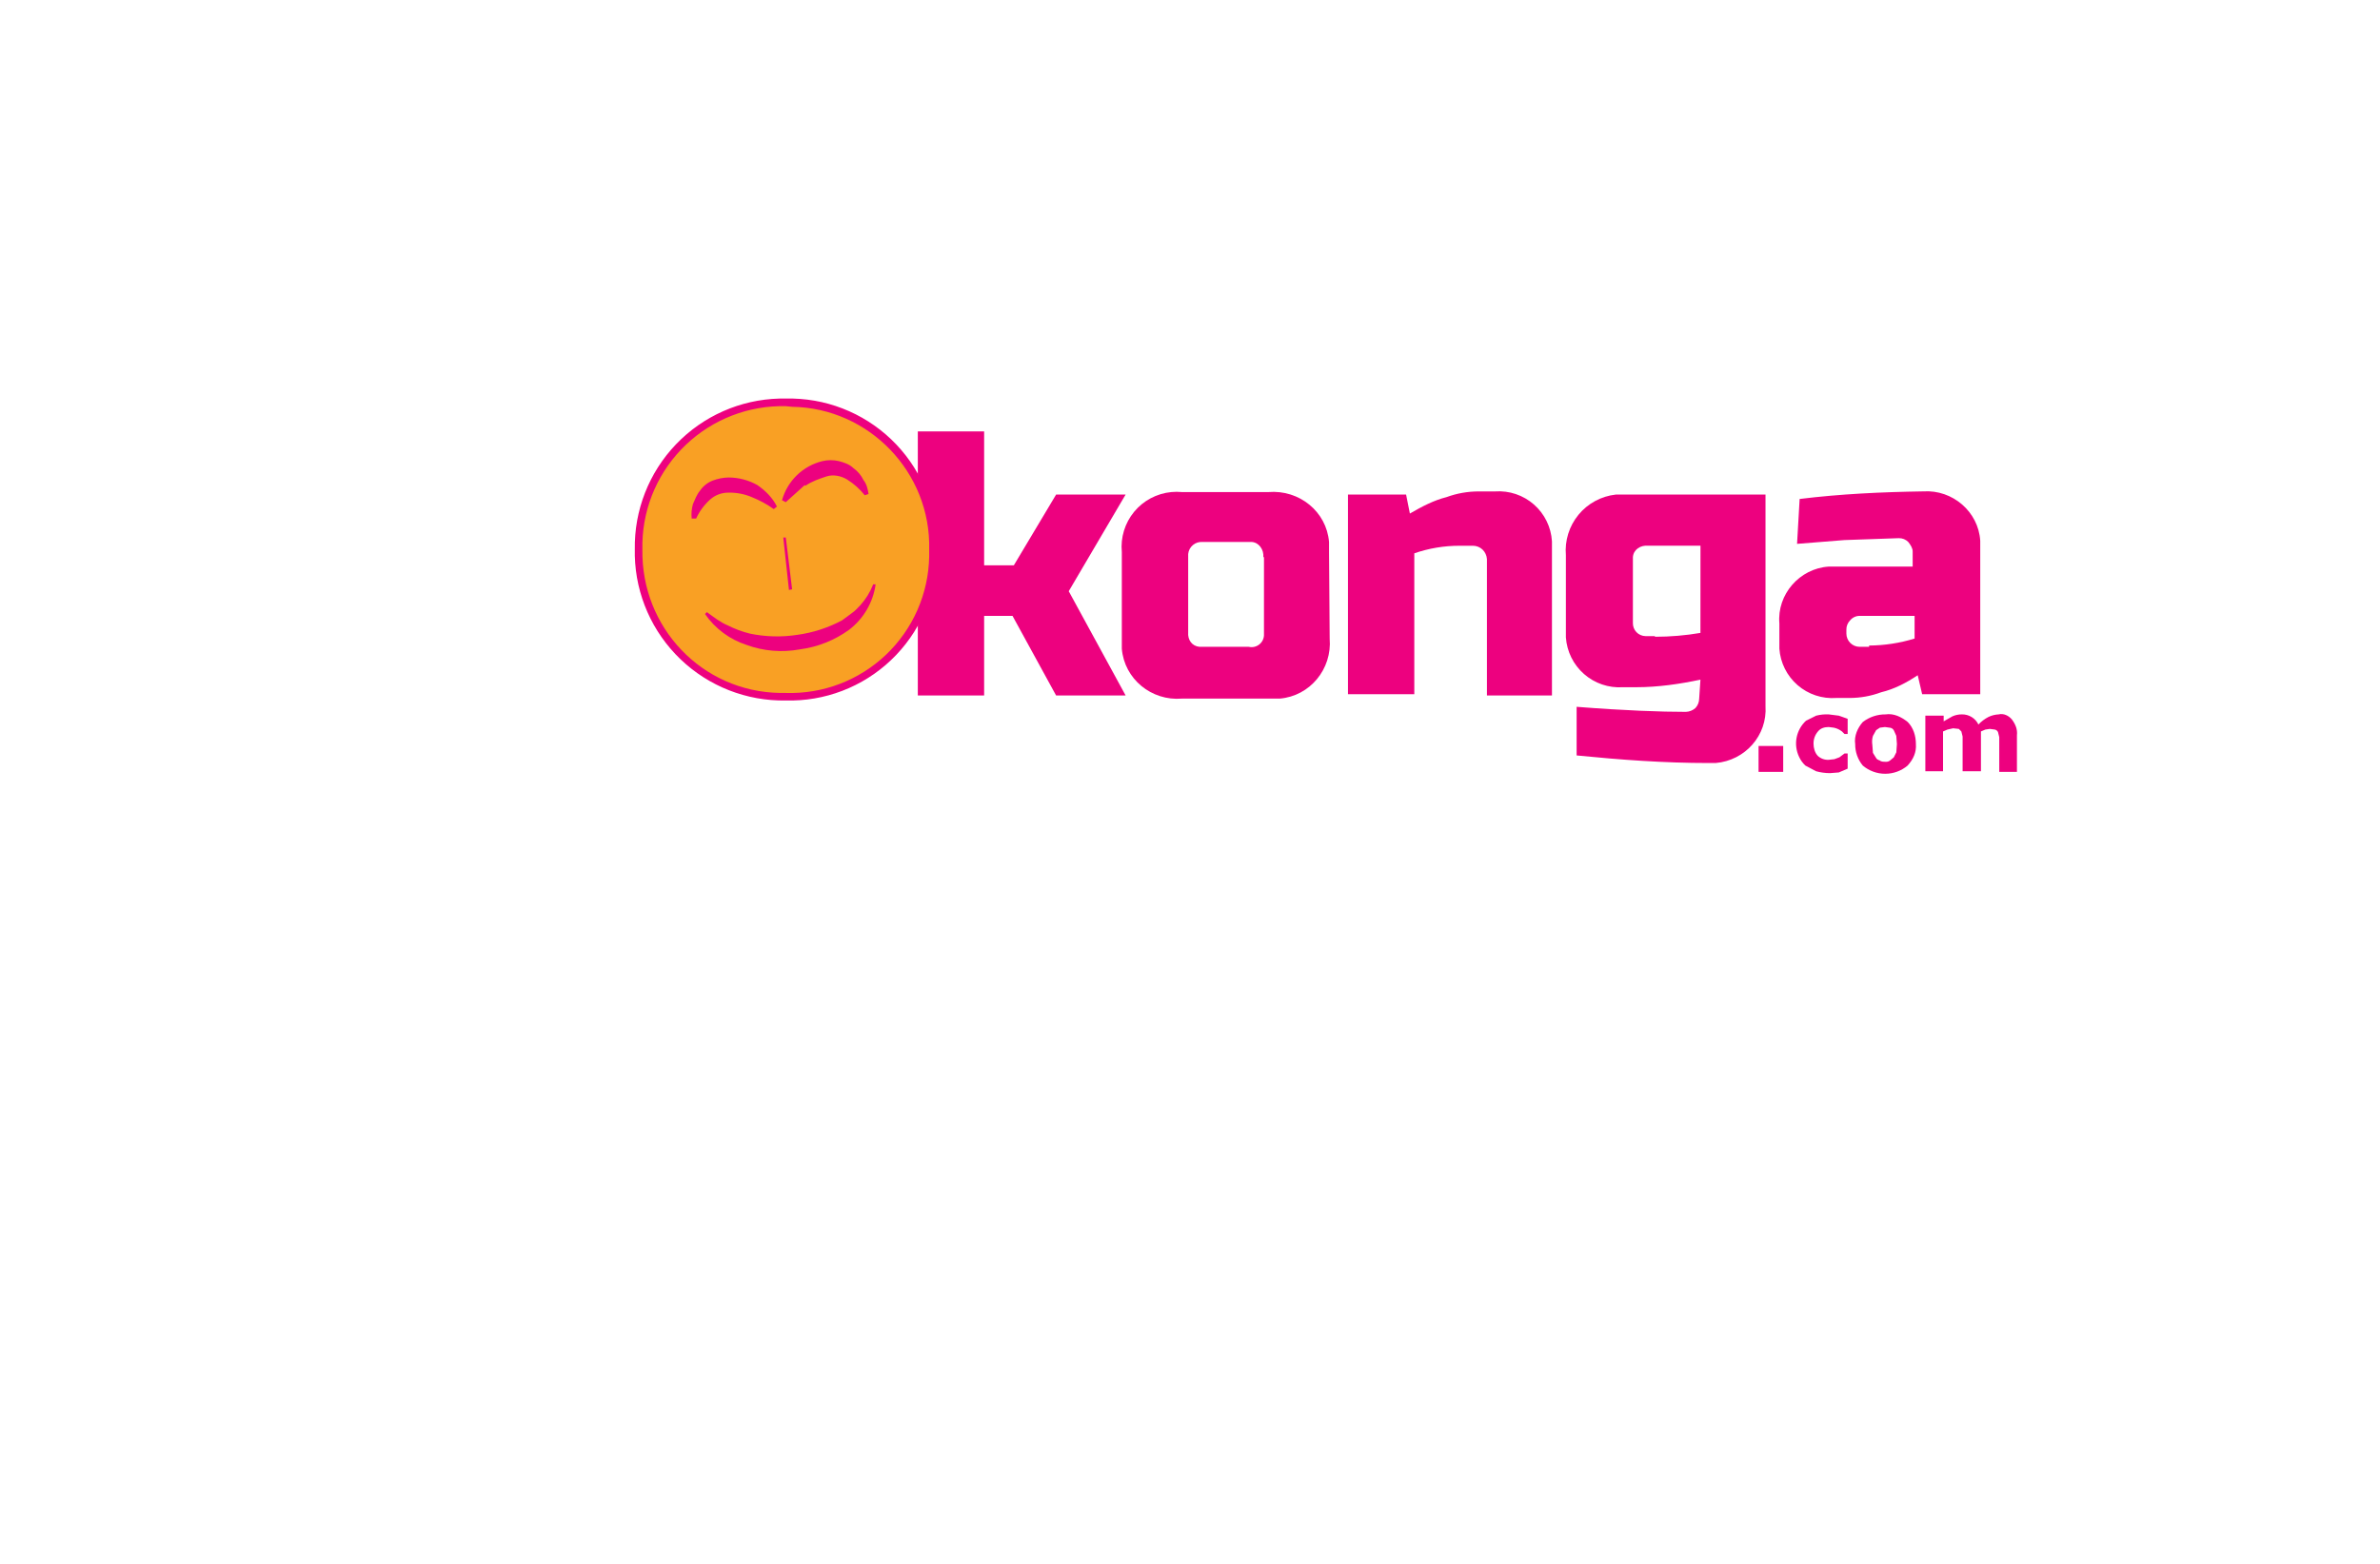 <svg width="429" height="282" viewBox="0 0 429 282" fill="none" xmlns="http://www.w3.org/2000/svg">
<g filter="url(#filter0_d_1585_1532)">
<rect x="80" y="40" width="319" height="122" rx="24" fill="white"/>
</g>
<path d="M177.392 111.02V125.372H165.438V77.772H177.392V101.911H182.745L190.365 89.157H202.89L192.643 106.578L202.897 125.372H190.365L182.51 111.025L177.392 111.02Z" fill="#ED017F"/>
<path d="M239.677 115.118L239.562 99.519V97.697C239.108 92.231 234.212 88.247 228.632 88.704H213.046C212.409 88.641 211.768 88.641 211.131 88.704C209.835 88.827 208.575 89.205 207.425 89.815C206.275 90.426 205.257 91.257 204.428 92.262C203.6 93.266 202.977 94.424 202.597 95.67C202.216 96.915 202.085 98.223 202.21 99.519V116.94C202.666 122.406 207.563 126.39 213.028 125.937H230.668C236.147 125.48 240.131 120.584 239.677 115.118ZM227.833 114.549C227.815 114.873 227.725 115.19 227.571 115.477C227.417 115.764 227.203 116.013 226.942 116.209C226.682 116.404 226.382 116.54 226.064 116.608C225.746 116.675 225.416 116.673 225.099 116.6H216.221C214.855 116.484 214.057 115.34 214.173 113.979V99.867C214.234 99.234 214.545 98.65 215.035 98.245C215.526 97.839 216.157 97.644 216.791 97.702H225.671C226.931 97.816 227.836 99.068 227.72 100.437H227.836L227.833 114.549Z" fill="#ED017F"/>
<path d="M263.129 98.381C260.339 98.372 257.568 98.833 254.931 99.746V125.138H242.977V89.157H253.452L254.135 92.575C256.297 91.314 258.462 90.183 260.74 89.614C262.597 88.934 264.559 88.587 266.536 88.588H269.497C270.762 88.499 272.032 88.662 273.233 89.068C274.435 89.473 275.544 90.112 276.497 90.949C277.449 91.785 278.227 92.803 278.784 93.942C279.342 95.081 279.668 96.319 279.743 97.584V125.372H268.025V100.777C267.978 100.127 267.693 99.517 267.224 99.064C266.761 98.629 266.151 98.385 265.515 98.381H263.129Z" fill="#ED017F"/>
<path d="M318.236 127.301V89.156H291.251C288.622 89.444 286.209 90.749 284.528 92.791C282.847 94.834 282.031 97.452 282.255 100.088V114.89C282.427 117.44 283.601 119.818 285.522 121.504C287.443 123.189 289.953 124.045 292.504 123.884H294.895C298.879 123.884 302.75 123.315 306.508 122.519L306.281 125.936C306.276 126.57 306.032 127.179 305.598 127.642C305.124 128.06 304.521 128.301 303.889 128.325C299.449 128.325 292.844 128.098 284.19 127.415V136.182C292.161 136.978 300.019 137.548 307.989 137.548H309.249C314.597 137.094 318.578 132.538 318.236 127.301ZM306.508 114.094C303.799 114.555 301.057 114.787 298.31 114.787V114.671H296.601C296.295 114.666 295.992 114.6 295.711 114.476C295.431 114.353 295.177 114.175 294.966 113.953C294.755 113.73 294.59 113.468 294.482 113.181C294.373 112.894 294.323 112.589 294.333 112.282V100.423C294.447 99.055 295.699 98.258 297.065 98.372H306.515L306.508 114.094Z" fill="#ED017F"/>
<path d="M346.705 88.58C339.19 88.696 331.789 89.036 324.388 89.948L323.924 98.04L332.464 97.357L342.257 97.014C342.573 97.006 342.888 97.062 343.182 97.179C343.476 97.296 343.742 97.473 343.965 97.697C344.419 98.267 344.762 98.836 344.762 99.406V102.138H329.617C324.38 102.48 320.293 107.147 320.736 112.386V116.94C320.824 118.197 321.16 119.424 321.723 120.55C322.286 121.677 323.066 122.682 324.018 123.507C324.97 124.332 326.075 124.961 327.271 125.358C328.466 125.755 329.729 125.912 330.985 125.821H333.374C335.318 125.823 337.247 125.477 339.069 124.797C341.458 124.228 343.623 123.089 345.672 121.723L346.47 125.138H356.943V97.471C356.611 92.231 351.941 88.247 346.705 88.58ZM345.11 115.111C342.453 115.926 339.691 116.351 336.912 116.371V116.6H335.203C334.889 116.6 334.579 116.538 334.289 116.418C333.999 116.298 333.735 116.121 333.513 115.899C333.291 115.677 333.116 115.413 332.996 115.123C332.876 114.833 332.814 114.522 332.814 114.208V113.528C332.806 113.212 332.862 112.897 332.979 112.603C333.097 112.309 333.273 112.043 333.497 111.819C333.705 111.568 333.965 111.367 334.261 111.229C334.556 111.091 334.878 111.021 335.203 111.023H345.11V115.111Z" fill="#ED017F"/>
<path d="M321.425 134.475H316.984V139.144H321.425V134.475Z" fill="#ED017F"/>
<path d="M329.856 139.371C329.01 139.37 328.167 139.256 327.351 139.031L325.416 138.005C324.937 137.552 324.55 137.01 324.277 136.41C323.769 135.335 323.618 134.127 323.845 132.96C324.071 131.793 324.664 130.728 325.537 129.921L327.359 129.012C328.099 128.823 328.863 128.746 329.627 128.782L331.449 129.012L333.044 129.579V132.313H332.474L332.018 131.857C331.585 131.517 331.079 131.283 330.539 131.174L329.627 131.06C328.83 131.06 328.147 131.287 327.691 131.857C327.148 132.484 326.863 133.295 326.895 134.125C326.895 134.808 327.122 135.717 327.691 136.287C327.953 136.522 328.259 136.704 328.591 136.821C328.923 136.938 329.275 136.989 329.627 136.97L330.652 136.856L331.565 136.516L332.018 136.173L332.474 135.833H333.044V138.565L331.449 139.248L329.856 139.371Z" fill="#ED017F"/>
<path d="M345.345 134.135C345.345 132.653 344.889 131.174 343.863 130.148C342.724 129.238 341.358 128.555 339.879 128.782C338.393 128.765 336.945 129.251 335.769 130.161C334.859 131.186 334.176 132.665 334.403 134.147C334.389 135.554 334.873 136.921 335.769 138.005C336.899 138.961 338.331 139.485 339.811 139.485C341.291 139.485 342.723 138.961 343.853 138.005C344.884 136.866 345.453 135.614 345.345 134.135ZM341.817 135.614L341.361 136.526L340.678 137.096C340.453 137.273 340.167 137.355 339.882 137.322C339.539 137.322 339.085 137.322 338.856 137.096C338.516 136.98 338.287 136.866 338.173 136.639L337.604 135.727L337.49 134.248C337.405 133.715 337.444 133.169 337.604 132.653L338.173 131.63L338.856 131.174L339.768 131.06L340.557 131.169C340.717 131.171 340.875 131.215 341.014 131.294C341.153 131.374 341.27 131.488 341.353 131.625L341.81 132.648L341.923 134.13L341.817 135.614Z" fill="#ED017F"/>
<path d="M357.069 131.856V139.03H353.765V132.768L353.538 131.856L353.082 131.4L352.059 131.286L351.034 131.516L350.237 131.856V139.03H347.047V129.011H350.351V130.034L351.943 129.124C352.482 128.89 353.064 128.773 353.652 128.781C354.268 128.772 354.873 128.938 355.398 129.261C355.923 129.583 356.344 130.049 356.613 130.603C357.14 130.051 357.756 129.589 358.435 129.238C359.006 128.967 359.625 128.812 360.257 128.781C361.166 128.555 362.079 129.011 362.648 129.694C363.331 130.603 363.671 131.516 363.558 132.539V139.144H360.37V132.881L360.143 131.969C360.09 131.854 360.011 131.753 359.912 131.675C359.814 131.596 359.698 131.541 359.574 131.516L358.662 131.4L357.865 131.516L357.069 131.856Z" fill="#ED017F"/>
<path d="M160.541 80.163C158.073 77.684 155.122 75.738 151.871 74.446C148.62 73.153 145.138 72.542 141.641 72.649C138.232 72.588 134.843 73.199 131.67 74.448C128.497 75.697 125.601 77.559 123.147 79.928C120.694 82.297 118.731 85.126 117.372 88.254C116.012 91.381 115.283 94.746 115.224 98.156C115.224 98.461 115.224 98.769 115.224 99.073C114.766 113.41 126.156 125.372 140.502 125.707H141.641C155.988 126.05 167.938 114.662 168.172 100.316V98.95C168.273 95.46 167.647 91.988 166.333 88.754C165.019 85.52 163.047 82.594 160.541 80.163Z" fill="#F9A024"/>
<path d="M141.642 126.277C134.583 126.4 127.762 123.729 122.664 118.845C117.566 113.961 114.605 107.26 114.426 100.202V99.063C114.302 92.004 116.973 85.183 121.857 80.085C126.741 74.987 133.443 72.026 140.5 71.847H141.639C145.131 71.764 148.605 72.369 151.862 73.629C155.12 74.888 158.097 76.777 160.625 79.187C163.152 81.598 165.18 84.482 166.592 87.677C168.004 90.871 168.773 94.312 168.855 97.803V99.063C168.949 102.557 168.351 106.036 167.095 109.297C165.839 112.559 163.951 115.541 161.538 118.07C159.126 120.6 156.237 122.627 153.039 124.036C149.84 125.445 146.394 126.207 142.899 126.279L141.642 126.277ZM141.642 73.218C134.957 73.065 128.483 75.566 123.638 80.176C118.794 84.785 115.973 91.126 115.794 97.811V99.071C115.568 113.077 126.497 124.692 140.616 124.919H141.642C144.96 125.023 148.265 124.468 151.366 123.284C154.467 122.101 157.303 120.313 159.707 118.025C162.112 115.737 164.038 112.994 165.373 109.955C166.709 106.916 167.427 103.642 167.487 100.323V99.063C167.83 85.173 156.671 73.558 142.791 73.332L141.642 73.218Z" fill="#ED017F"/>
<path d="M127.979 90.07C128.912 89.226 130.136 88.775 131.394 88.81C132.801 88.787 134.197 89.059 135.494 89.606C136.902 90.169 138.239 90.896 139.478 91.771L140.047 91.315C139.251 89.72 137.998 88.468 136.519 87.444C134.921 86.542 133.116 86.07 131.28 86.076C130.306 86.101 129.344 86.293 128.435 86.645C127.513 87.011 126.723 87.646 126.167 88.468C125.598 89.15 125.255 90.063 124.907 90.859C124.662 91.709 124.585 92.598 124.68 93.477H125.477C126.073 92.185 126.924 91.026 127.979 90.07ZM145.173 87.573C146.309 86.777 147.678 86.313 149.044 85.864C150.183 85.524 151.548 85.751 152.688 86.434C153.905 87.193 154.984 88.157 155.875 89.281L156.558 89.052C156.445 88.256 156.216 87.23 155.646 86.547C155.233 85.683 154.606 84.938 153.824 84.385C153.141 83.702 152.118 83.359 151.206 83.125C150.232 82.896 149.218 82.896 148.245 83.125C146.512 83.546 144.924 84.422 143.643 85.663C142.362 86.903 141.436 88.463 140.959 90.181L141.642 90.524L145.057 87.449L145.173 87.573ZM157.355 105.442C156.82 106.781 156.052 108.013 155.087 109.084C154.633 109.54 154.177 110.109 153.494 110.565L151.785 111.825C149.267 113.171 146.53 114.058 143.701 114.444C140.864 114.88 137.971 114.803 135.161 114.217C133.781 113.874 132.445 113.377 131.177 112.735C129.811 112.166 128.672 111.256 127.419 110.344L127.077 110.686C128.9 113.322 131.541 115.282 134.591 116.266C137.655 117.381 140.962 117.656 144.167 117.062C147.375 116.642 150.427 115.429 153.048 113.534C155.661 111.537 157.381 108.591 157.836 105.334H157.355V105.442ZM141.186 96.897L142.212 106.347L142.781 106.234L141.642 96.897H141.186Z" fill="#ED017F"/>
<defs>
<filter id="filter0_d_1585_1532" x="0" y="0" width="479" height="282" filterUnits="userSpaceOnUse" color-interpolation-filters="sRGB">
<feFlood flood-opacity="0" result="BackgroundImageFix"/>
<feColorMatrix in="SourceAlpha" type="matrix" values="0 0 0 0 0 0 0 0 0 0 0 0 0 0 0 0 0 0 127 0" result="hardAlpha"/>
<feOffset dy="40"/>
<feGaussianBlur stdDeviation="40"/>
<feComposite in2="hardAlpha" operator="out"/>
<feColorMatrix type="matrix" values="0 0 0 0 0.642 0 0 0 0 0.642 0 0 0 0 0.642 0 0 0 0.17 0"/>
<feBlend mode="normal" in2="BackgroundImageFix" result="effect1_dropShadow_1585_1532"/>
<feBlend mode="normal" in="SourceGraphic" in2="effect1_dropShadow_1585_1532" result="shape"/>
</filter>
</defs>
</svg>
